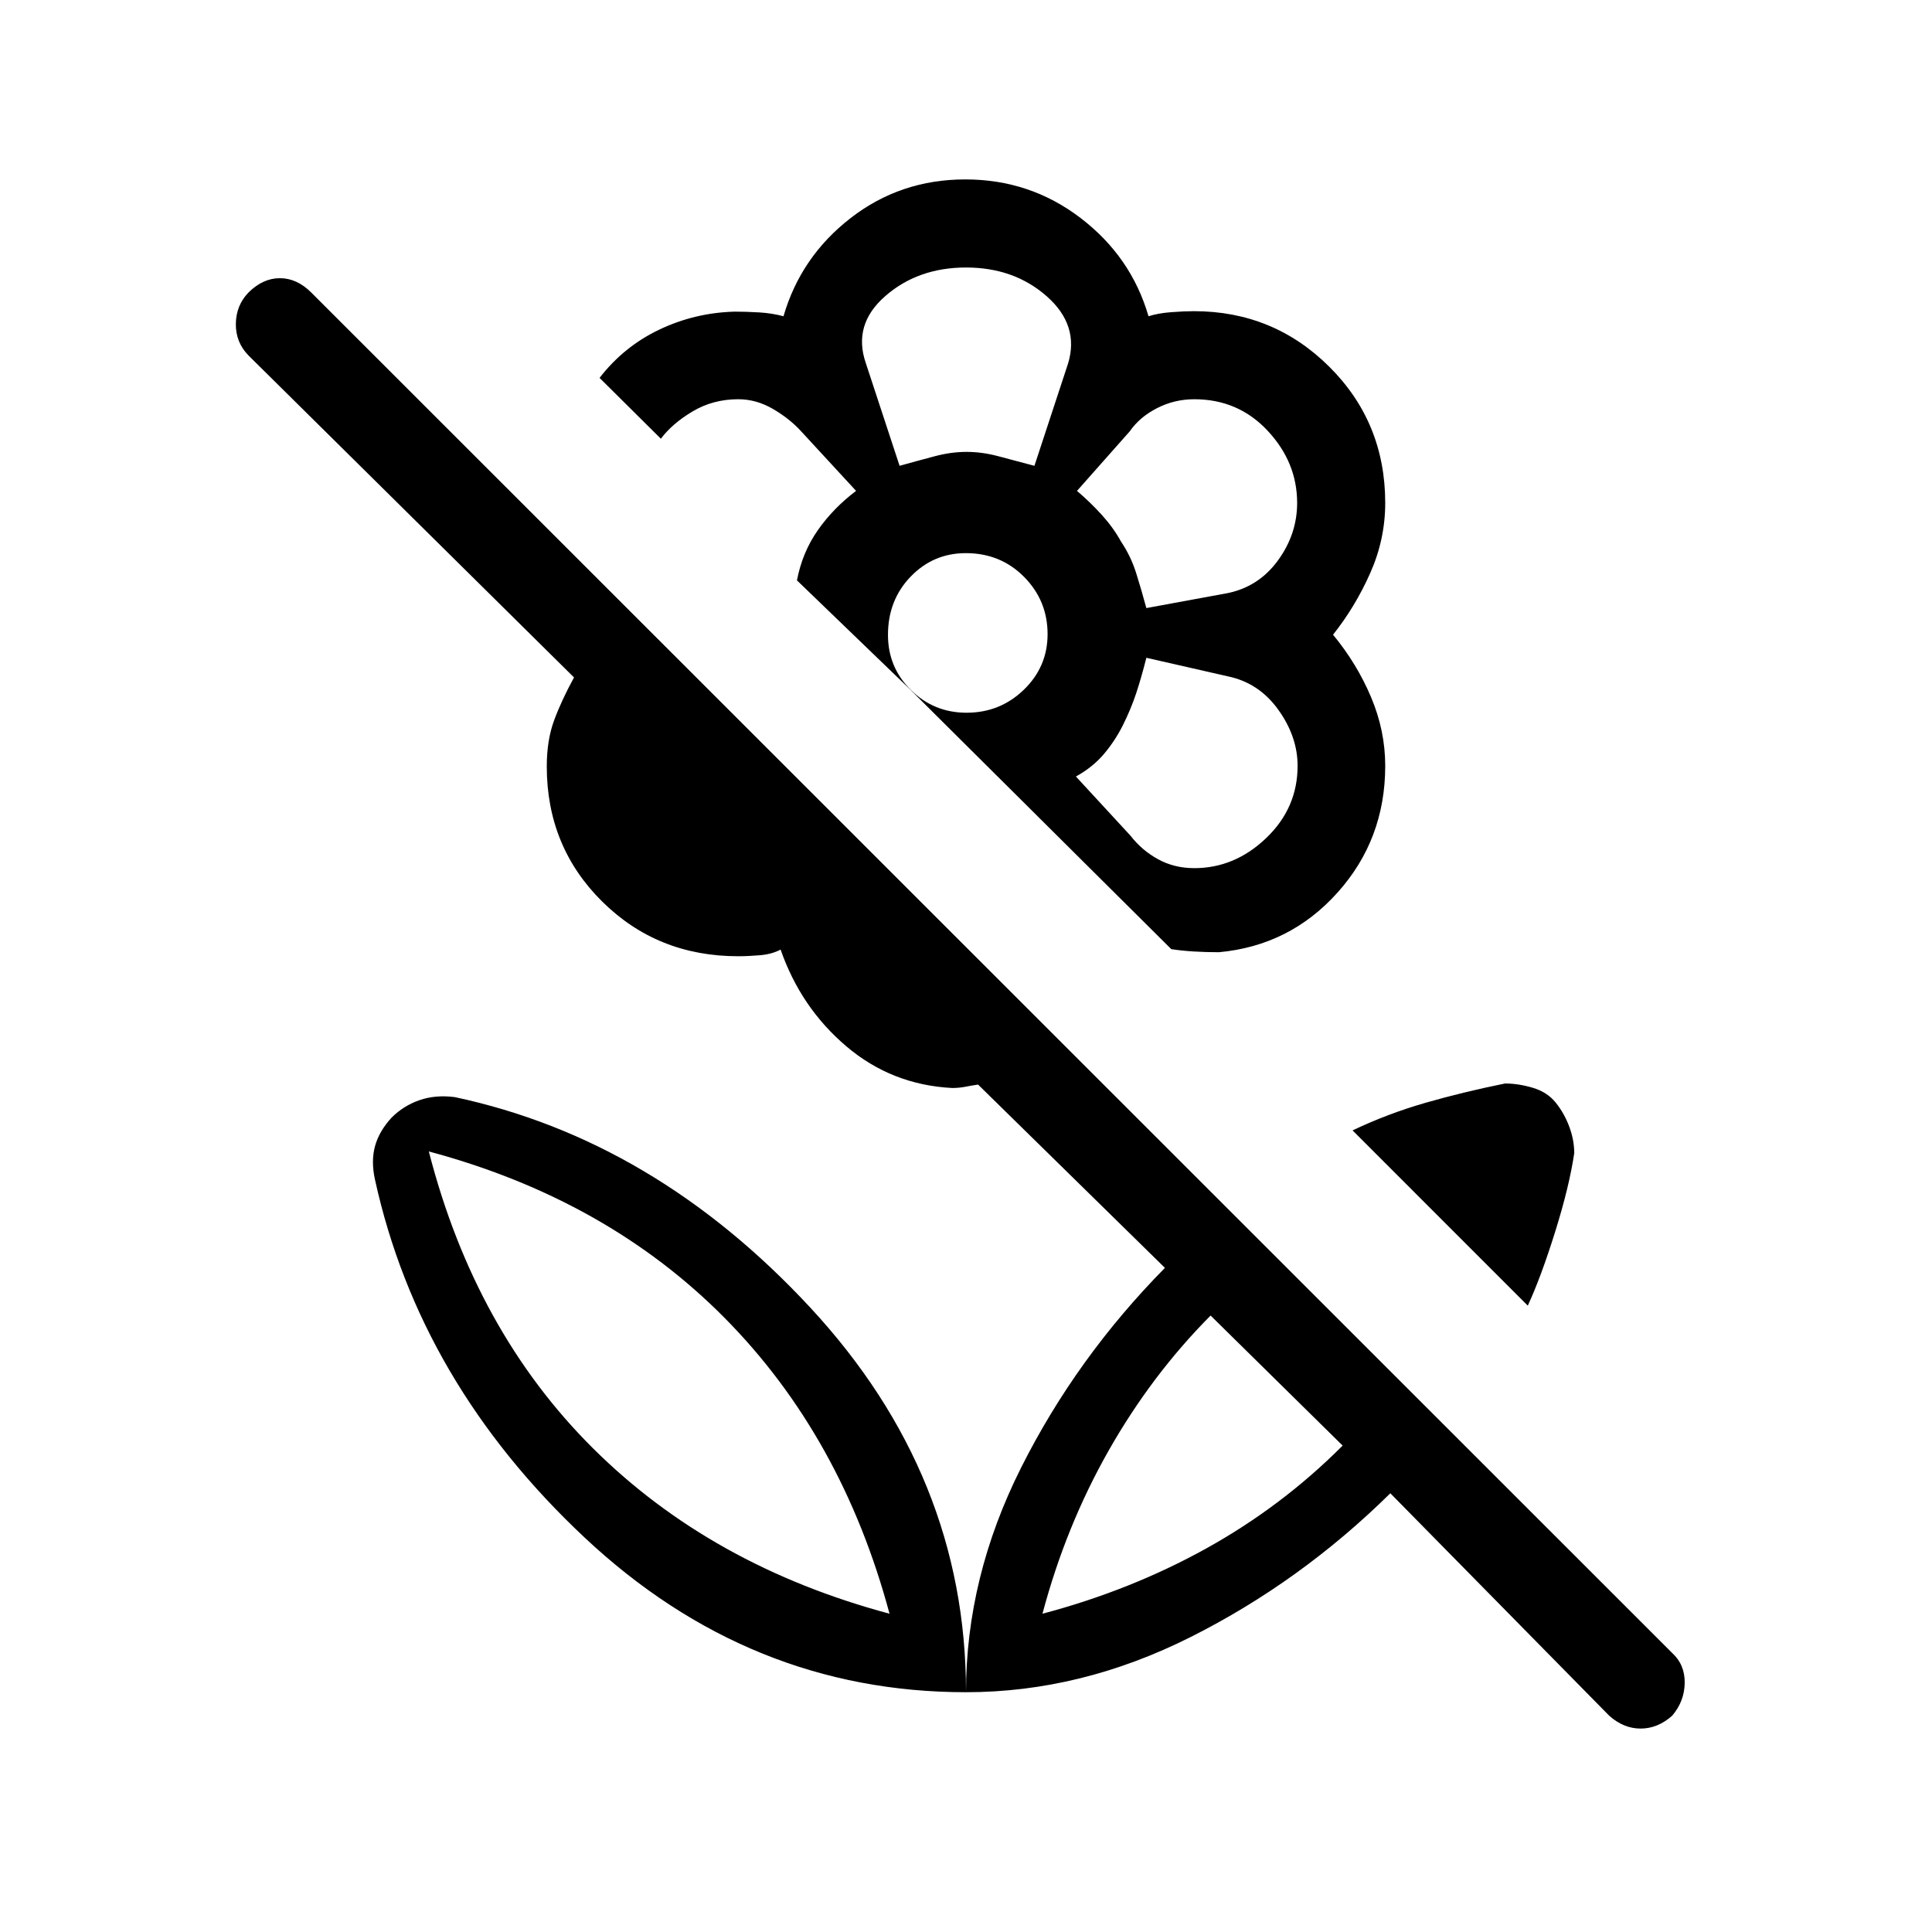 <svg xmlns="http://www.w3.org/2000/svg" height="48" viewBox="0 -960 960 960" width="48"><path d="m759.15-311.23-87.07-87.08q17.46-8.31 36.15-13.69 18.69-5.38 39.62-9.62 6.57 0 13.75 2.12 7.17 2.12 11.4 7.35 4.23 5.23 6.73 11.9t2.5 13.25q-2.46 16.62-9.5 39.12-7.04 22.5-13.58 36.65Zm-92 69.54-65.61-64.62q-29.23 29.39-50.59 66.98-21.36 37.59-32.95 81.18 43.82-11.6 81.41-32.45 37.59-20.86 67.74-51.09Zm23.7 23.69q-44.62 44-99.2 71.42-54.57 27.43-111.65 27.43 0-57.08 27.42-111.66 27.43-54.57 71.43-99.19L486-421.08q-3.15.46-6.31 1.08-3.15.62-6.54.62-30.07-1.54-52.65-20.74-22.58-19.19-32.62-48.03-4.34 2.3-10.23 2.8-5.88.5-10.88.5-40.14 0-67.61-27.24t-27.47-67.06q0-13.04 3.65-22.92 3.65-9.89 9.89-21.31l-161.77-160q-6.38-6.56-6.27-15.71.12-9.14 6.24-15.53 7.2-7.15 15.65-7.15 8.46 0 15.61 7.15l676.16 675.93q6.38 5.79 6.27 14.93-.12 9.14-6.24 16.3-7.2 6.38-15.66 6.38-8.45 0-15.6-6.38L690.85-218ZM479.64-870.85q32.21 0 57.32 19.2 25.12 19.19 33.73 48.8 4.7-1.53 11.27-2.03 6.57-.5 11.27-.5 39.55 0 67.32 27.64 27.76 27.64 27.76 67.66 0 18.04-7.43 34.79t-18.5 30.67q11.87 14.39 18.9 31.05 7.03 16.65 7.03 34.12 0 36.53-23.69 62.95-23.7 26.42-58.93 29.65-6.61 0-12.73-.38-6.11-.39-10.96-1.15L451.77-617.85 396-671.62q2.69-14 10.42-25t18.96-19.46l-27.14-29.43q-5.62-6.26-13.98-11.18-8.35-4.93-17.41-4.93-12.54 0-22.68 6.04T328.38-742l-30.46-30.23q12.08-15.62 29.72-24 17.63-8.39 37.44-8.92 5.61 0 12.11.38 6.5.39 12.12 1.92 8.61-29.61 33.37-48.8 24.76-19.2 56.96-19.2Zm113.79 342.23q20.07 0 35.7-14.92 15.64-14.93 15.64-35.94 0-14.44-9.57-27.82t-25.05-16.62l-40.53-9.23q-2.54 10.09-5.12 17.81-2.58 7.72-6.46 15.53-3.89 7.81-9.43 14.39-5.53 6.57-13.99 11.27l27.14 29.43q5.62 7.26 13.69 11.68 8.06 4.42 17.98 4.42Zm-23.81-129.23 40.53-7.46q15.43-3.23 24.91-16.29 9.48-13.06 9.48-28.49 0-20.17-14.63-35.85-14.62-15.68-36.48-15.68-9.88 0-18.51 4.43-8.64 4.42-13.54 11.5l-26.23 29.61q6.7 5.7 12.39 11.99t9.54 13.28q4.84 7.19 7.5 15.66 2.65 8.46 5.04 17.3ZM447-728.54q9.63-2.69 17.67-4.81 8.04-2.11 15.6-2.11 7.64 0 15.61 2.11 7.97 2.12 18.12 4.81l16.77-51q5.61-18.88-10.62-33.21-16.23-14.33-40.11-14.33t-40.15 14.2q-16.27 14.19-9.66 33.34l16.77 51Zm33.28 122.69q16.64 0 28.45-11.42 11.81-11.42 11.81-27.63 0-16.64-11.68-28.45-11.69-11.8-28.96-11.8-16.14 0-27.41 11.68-11.26 11.68-11.26 28.95 0 16.15 11.42 27.41 11.42 11.26 27.63 11.26Zm77.41 5.93Zm-.23-90.39ZM480-735.46Zm0 616.31q0-107.7-77.38-191.12Q325.23-393.69 226-414.85q-9.58-1.23-17.52 1.5-7.94 2.73-13.94 8.73-6.16 6.71-8.2 14.14-2.03 7.43-.03 16.56 22.15 101 104.13 177.88 81.97 76.89 189.56 76.89Zm-38-39q-88.46-23.7-147.23-82.08-58.77-58.39-81.69-147.62 88.46 23.7 146.84 82.58 58.39 58.89 82.08 147.12Zm76 0Zm-76 0Z"/></svg>
